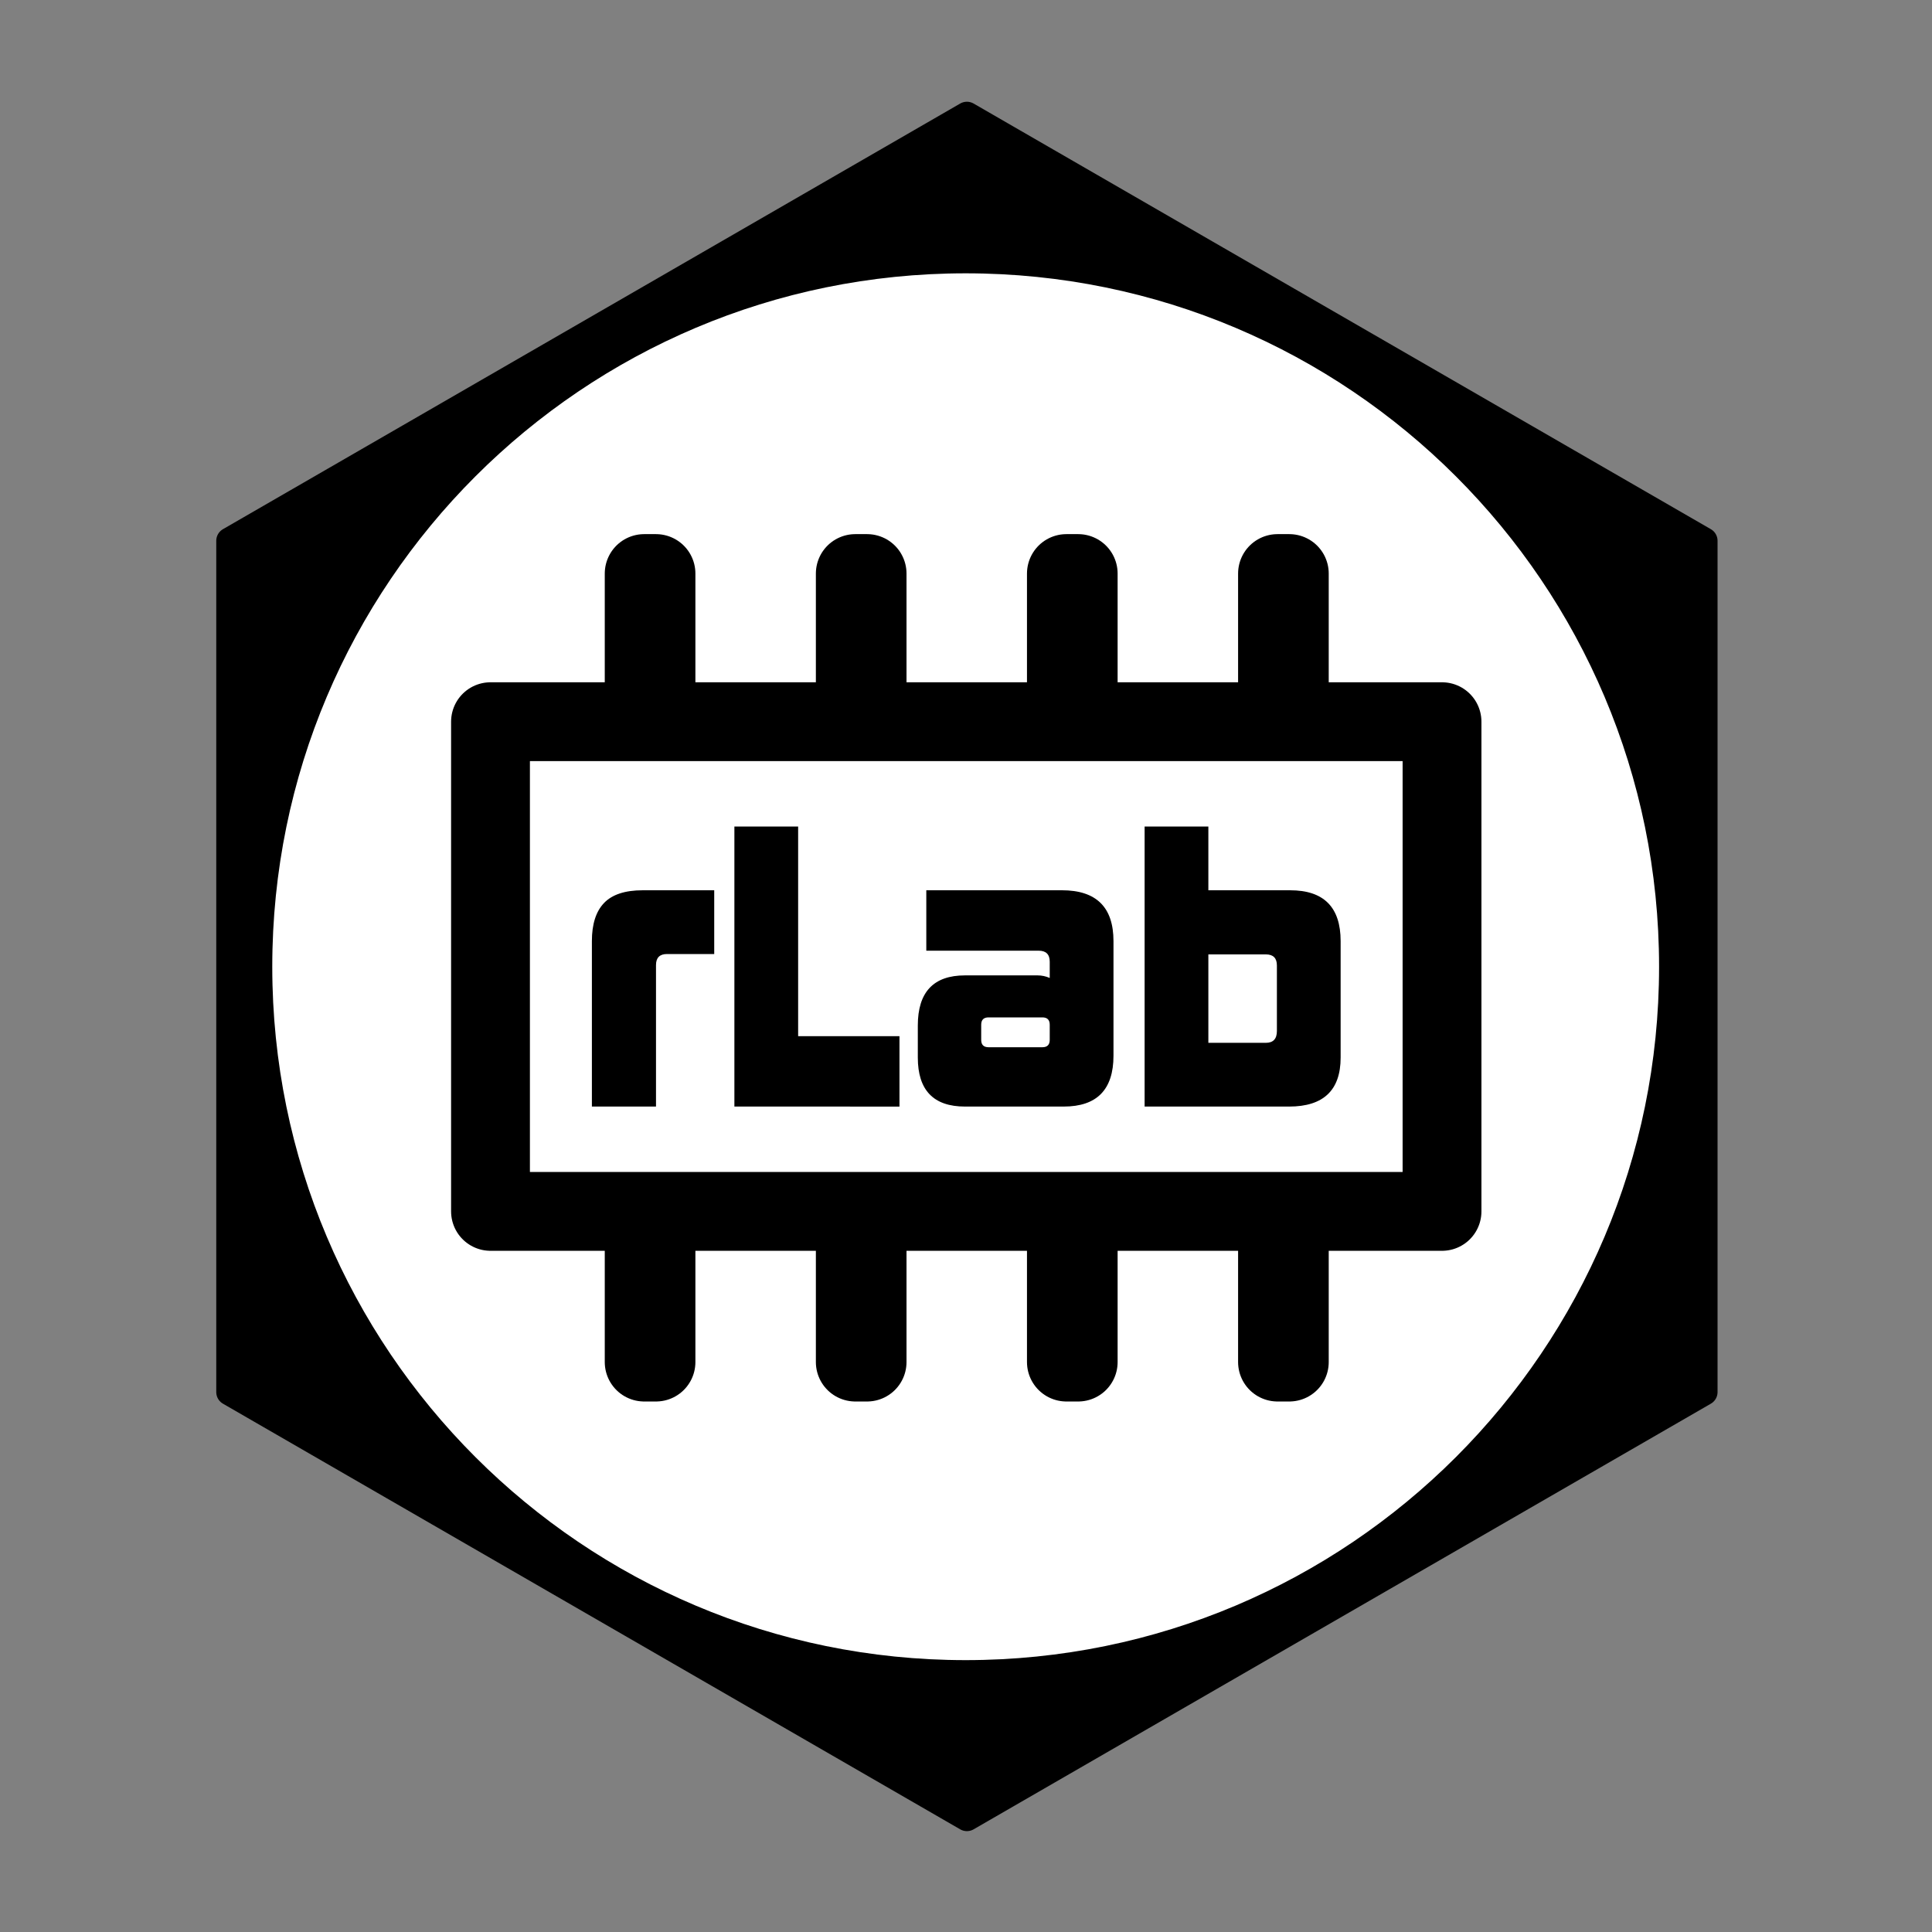 <?xml version="1.0" encoding="UTF-8" standalone="no"?>
<!-- Created with Inkscape (http://www.inkscape.org/) -->

<svg
   xmlns:dc="http://purl.org/dc/elements/1.1/"
   xmlns:cc="http://creativecommons.org/ns#"
   xmlns:rdf="http://www.w3.org/1999/02/22-rdf-syntax-ns#"
   xmlns:svg="http://www.w3.org/2000/svg"
   xmlns="http://www.w3.org/2000/svg"
   xmlns:sodipodi="http://sodipodi.sourceforge.net/DTD/sodipodi-0.dtd"
   xmlns:inkscape="http://www.inkscape.org/namespaces/inkscape"
   width="744.094"
   height="744.094"
   id="svg3911"
   version="1.1"
   inkscape:version="0.48.5 r10040"
   sodipodi:docname="Primary_eps.eps"
   inkscape:export-filename="C:\Users\Gavin\Documents\rLab logo\Primary_png1000.png"
   inkscape:export-xdpi="120.95"
   inkscape:export-ydpi="120.95">
  <rect width="100%" height="100%" fill="#808080" stroke="none"/>
  <defs
     id="defs3" />
  <sodipodi:namedview
     inkscape:document-units="mm"
     id="base"
     pagecolor="#ffffff"
     bordercolor="#666666"
     borderopacity="1.0"
     inkscape:pageopacity="0.0"
     inkscape:pageshadow="2"
     inkscape:zoom="0.35"
     inkscape:cx="8.5714286"
     inkscape:cy="520"
     inkscape:current-layer="layer1"
     showgrid="false"
     units="mm"
     inkscape:window-width="1280"
     inkscape:window-height="737"
     inkscape:window-x="-8"
     inkscape:window-y="-8"
     inkscape:window-maximized="1" />
  <g
     inkscape:label="Layer 1"
     inkscape:groupmode="layer"
     id="layer1"
     transform="translate(0,-308.268)">
    <g
       id="g11588"
       transform="matrix(2.561,0,0,2.561,-677.862,-1513.351)"
       inkscape:export-xdpi="90"
       inkscape:export-ydpi="90">
      <path
         transform="matrix(0,0.805,-0.805,0,793.739,791.578)"
         style="fill:#000000;fill-opacity:1;stroke:#000000;stroke-width:5;stroke-linecap:round;stroke-linejoin:round;stroke-miterlimit:4;stroke-opacity:1"
         d="M 160.332,614.308 1.292,614.308 -78.228,476.575 1.292,338.842 l 159.04,1e-5 79.52,137.733 z"
         id="path4336-1-3-9" />
      <path
         transform="matrix(0,0.829,-0.829,0,1030.257,669.931)"
         style="fill:#ffffff;fill-opacity:1;stroke:#000000;stroke-width:5;stroke-linecap:round;stroke-linejoin:round;stroke-miterlimit:4;stroke-opacity:1"
         d="m 353.553,748.306 c 0,70.852 -57.437,128.289 -128.289,128.289 -70.852,0 -128.289,-57.437 -128.289,-128.289 0,-70.852 57.437,-128.289 128.289,-128.289 70.852,0 128.289,57.437 128.289,128.289 z"
         id="path5106-8-7-1" />
      <g
         id="g11578">
        <g
           style="stroke-width:20;stroke-miterlimit:4;stroke-dasharray:none"
           id="g3795-9-1"
           transform="matrix(0.593,0,0,0.593,261.815,466.106)">
          <path
             style="fill:#ffffff;fill-opacity:1;stroke:#000000;stroke-linecap:round;stroke-linejoin:round;stroke-opacity:1"
             d="m 168.213,558.925 2.986,0 0,199.966 -2.986,0 z"
             id="rect3761-48-7" />
          <path
             style="fill:#ffffff;fill-opacity:1;stroke:#000000;stroke-linecap:round;stroke-linejoin:round;stroke-opacity:1"
             d="m 275.289,558.925 2.986,0 0,199.966 -2.986,0 z"
             id="rect3761-1-8-4" />
          <path
             style="fill:#ffffff;fill-opacity:1;stroke:#000000;stroke-linecap:round;stroke-linejoin:round;stroke-opacity:1"
             d="m 221.751,558.925 2.986,0 0,199.966 -2.986,0 z"
             id="rect3761-7-2-0" />
          <path
             style="fill:#ffffff;fill-opacity:1;stroke:#000000;stroke-linecap:round;stroke-linejoin:round;stroke-opacity:1"
             d="m 328.827,558.925 2.986,0 0,199.966 -2.986,0 z"
             id="rect3761-4-4-9" />
        </g>
        <path
           style="fill:#ffffff;fill-opacity:1;stroke:#000000;stroke-width:11.854;stroke-linecap:round;stroke-linejoin:round;stroke-miterlimit:4;stroke-opacity:1"
           d="m 338.452,819.826 143.096,0 0,73.644 -143.096,0 z"
           id="rect2991-5-4" />
        <g
           style="font-size:27.707px;font-style:normal;font-variant:normal;font-weight:900;font-stretch:normal;line-height:125%;letter-spacing:0px;word-spacing:0px;fill:#000000;fill-opacity:1;stroke:none;font-family:Kimberley Bl;-inkscape-font-specification:Kimberley Bl Heavy"
           id="text2985-5-8">
          <path
             d="m 353.699,877.706 0,-24.881 c 0,-2.549 0.609,-4.461 1.828,-5.735 1.219,-1.274 3.158,-1.912 5.819,-1.912 l 10.75,0 0,9.587 -7.094,0 c -1.108,2e-5 -1.662,0.554 -1.662,1.662 l 0,21.279 z"
             style="font-size:55.414px"
             id="path4038" />
          <path
             d="m 375.129,877.706 0,-42.115 9.587,0 0,31.531 15.239,0 0,10.585 z"
             style="font-size:55.414px"
             id="path4040" />
          <path
             d="m 422.553,865.404 c -2e-5,-0.74 -0.369,-1.109 -1.108,-1.109 l -8.09,0 c -0.74,10e-6 -1.109,0.37 -1.109,1.109 l 0,2.271 c -1e-5,0.738 0.37,1.108 1.109,1.108 l 8.09,0 c 0.738,0 1.108,-0.369 1.108,-1.108 z m -12.746,12.301 c -4.728,0 -7.093,-2.457 -7.093,-7.37 l 0,-4.821 c 0,-5.024 2.364,-7.536 7.093,-7.536 l 10.918,0 c 0.628,2e-5 1.237,0.129 1.828,0.387 l 0,-2.439 c -2e-5,-1.108 -0.554,-1.662 -1.662,-1.662 l -16.901,0 0,-9.088 20.391,0 c 5.173,3e-5 7.759,2.549 7.759,7.647 l 0,17.234 c -3e-5,5.098 -2.494,7.647 -7.481,7.647 z"
             style="font-size:55.414px"
             id="path4042" />
          <path
             d="m 436.821,877.706 0,-42.115 9.587,0 0,9.587 12.301,0 c 5.061,3e-5 7.591,2.549 7.591,7.647 l 0,17.511 c -3e-5,4.913 -2.586,7.37 -7.757,7.37 z m 19.894,-21.223 c -2e-5,-1.108 -0.555,-1.662 -1.664,-1.662 l -8.643,0 0,13.299 8.643,0 c 1.109,1e-5 1.664,-0.591 1.664,-1.772 z"
             style="font-size:55.414px"
             id="path4044" />
        </g>
      </g>
    </g>
  </g>
</svg>
